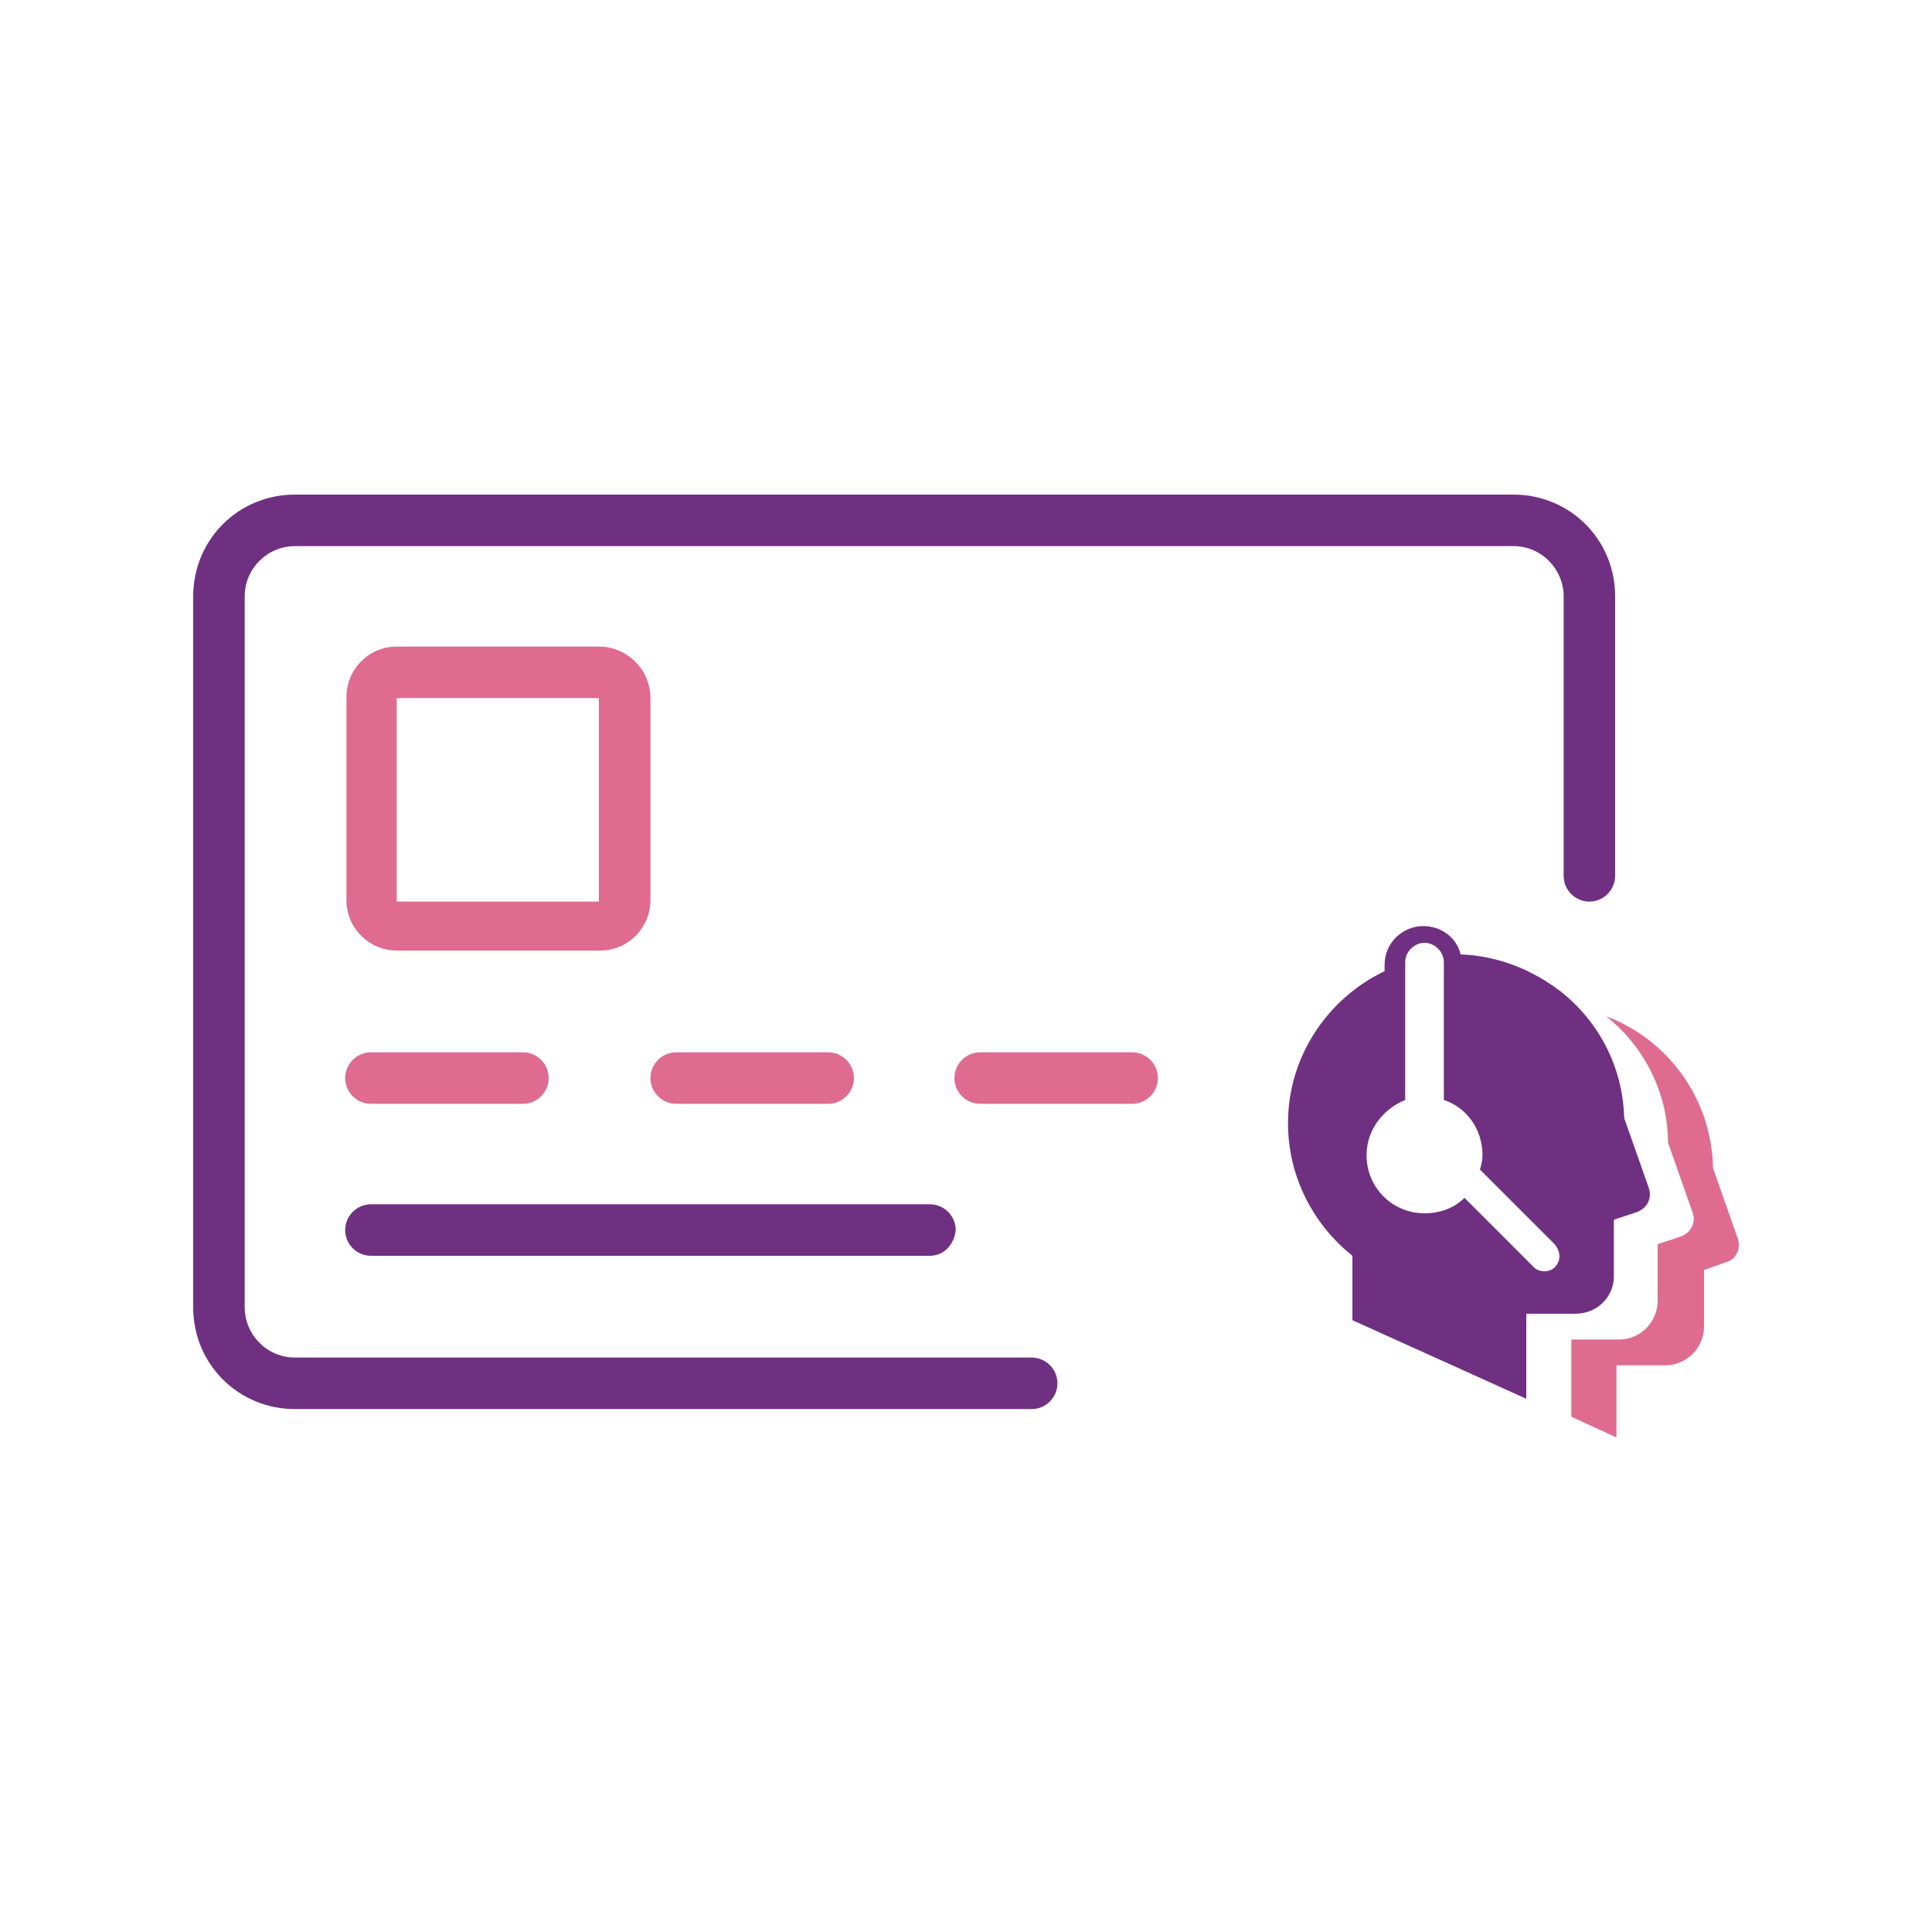 <?xml version="1.0" encoding="utf-8"?>
<!-- Generator: Adobe Illustrator 21.0.2, SVG Export Plug-In . SVG Version: 6.00 Build 0)  -->
<svg version="1.1" id="Layer_1" xmlns="http://www.w3.org/2000/svg" xmlns:xlink="http://www.w3.org/1999/xlink" x="0px" y="0px"
	 viewBox="0 0 150 150" style="enable-background:new 0 0 150 150;" xml:space="preserve">
<style type="text/css">
	.st0{fill:#703081;}
	.st1{fill:#DF6B90;}
</style>
<g>
	<g>
		<g>
			<path class="st0" d="M117.5,38.4H22.9c-4.4,0-7.9,3.5-7.9,7.9v55.2c0,4.4,3.5,7.9,7.9,7.9h57.2c1.1,0,2-0.9,2-2s-0.9-2-2-2H22.9
				c-2.2,0-3.9-1.8-3.9-3.9V46.3c0-2.2,1.8-3.9,3.9-3.9h94.6c2.2,0,3.9,1.8,3.9,3.9V68c0,1.1,0.9,2,2,2s2-0.9,2-2V46.3
				C125.4,41.9,121.9,38.4,117.5,38.4z"/>
			<path class="st1" d="M40.6,85.7H28.8c-1.1,0-2-0.9-2-2l0,0c0-1.1,0.9-2,2-2h11.8c1.1,0,2,0.9,2,2l0,0
				C42.6,84.8,41.7,85.7,40.6,85.7z"/>
			<path class="st0" d="M72.2,97.5H28.8c-1.1,0-2-0.9-2-2l0,0c0-1.1,0.9-2,2-2h43.4c1.1,0,2,0.9,2,2l0,0
				C74.1,96.6,73.3,97.5,72.2,97.5z"/>
			<path class="st1" d="M64.3,85.7H52.5c-1.1,0-2-0.9-2-2l0,0c0-1.1,0.9-2,2-2h11.8c1.1,0,2,0.9,2,2l0,0
				C66.3,84.8,65.4,85.7,64.3,85.7z"/>
			<path class="st1" d="M87.9,85.7H76.1c-1.1,0-2-0.9-2-2l0,0c0-1.1,0.9-2,2-2h11.8c1.1,0,2,0.9,2,2l0,0
				C89.9,84.8,89,85.7,87.9,85.7z"/>
			<path class="st1" d="M46.5,54.2V70H30.8V54.2H46.5 M46.5,50.2H30.8c-2.2,0-3.9,1.8-3.9,3.9v15.8c0,2.2,1.8,3.9,3.9,3.9h15.8
				c2.2,0,3.9-1.8,3.9-3.9V54.2C50.5,52,48.7,50.2,46.5,50.2L46.5,50.2z"/>
		</g>
	</g>
	<g>
		<path class="st1" d="M134.9,96.1l-1.9-5.4c-0.1-5.4-3.5-10-8.3-11.8c2.9,2.3,4.8,5.9,4.8,9.8l1.9,5.4c0.3,0.8-0.1,1.6-0.9,1.9
			l-1.8,0.6v4.4c0,1.6-1.3,3-3,3H122v6l3.5,1.6V106h3.8c1.6,0,3-1.3,3-3v-4.4L134,98C134.8,97.8,135.2,96.9,134.9,96.1z"/>
		<path class="st0" d="M125.3,99.1v-4.4l1.8-0.6c0.8-0.3,1.2-1.1,0.9-1.9l-1.9-5.4c-0.1-4-2-7.5-4.9-9.8c-2.2-1.7-4.9-2.8-7.8-2.9
			c-0.3-1.3-1.5-2.2-2.9-2.2c-1.6,0-3,1.3-3,3v0.5c-4.4,2.1-7.5,6.6-7.5,11.8c0,4.2,2,7.9,5,10.3v5l13.5,6.1V102h3.8
			C124,102,125.3,100.7,125.3,99.1z M120.7,98.4c-0.2,0.2-0.5,0.3-0.8,0.3s-0.6-0.1-0.8-0.3l-5.4-5.4c-0.8,0.8-1.9,1.2-3.1,1.2
			c-2.5,0-4.5-2-4.5-4.5c0-2,1.3-3.6,3-4.3v-9.6v-1.1c0-0.8,0.7-1.5,1.5-1.5s1.5,0.7,1.5,1.5v0.5v10.2c1.8,0.6,3,2.3,3,4.3
			c0,0.4-0.1,0.8-0.2,1.1l5.8,5.8C121.2,97.2,121.2,97.9,120.7,98.4z"/>
	</g>
</g>
</svg>
